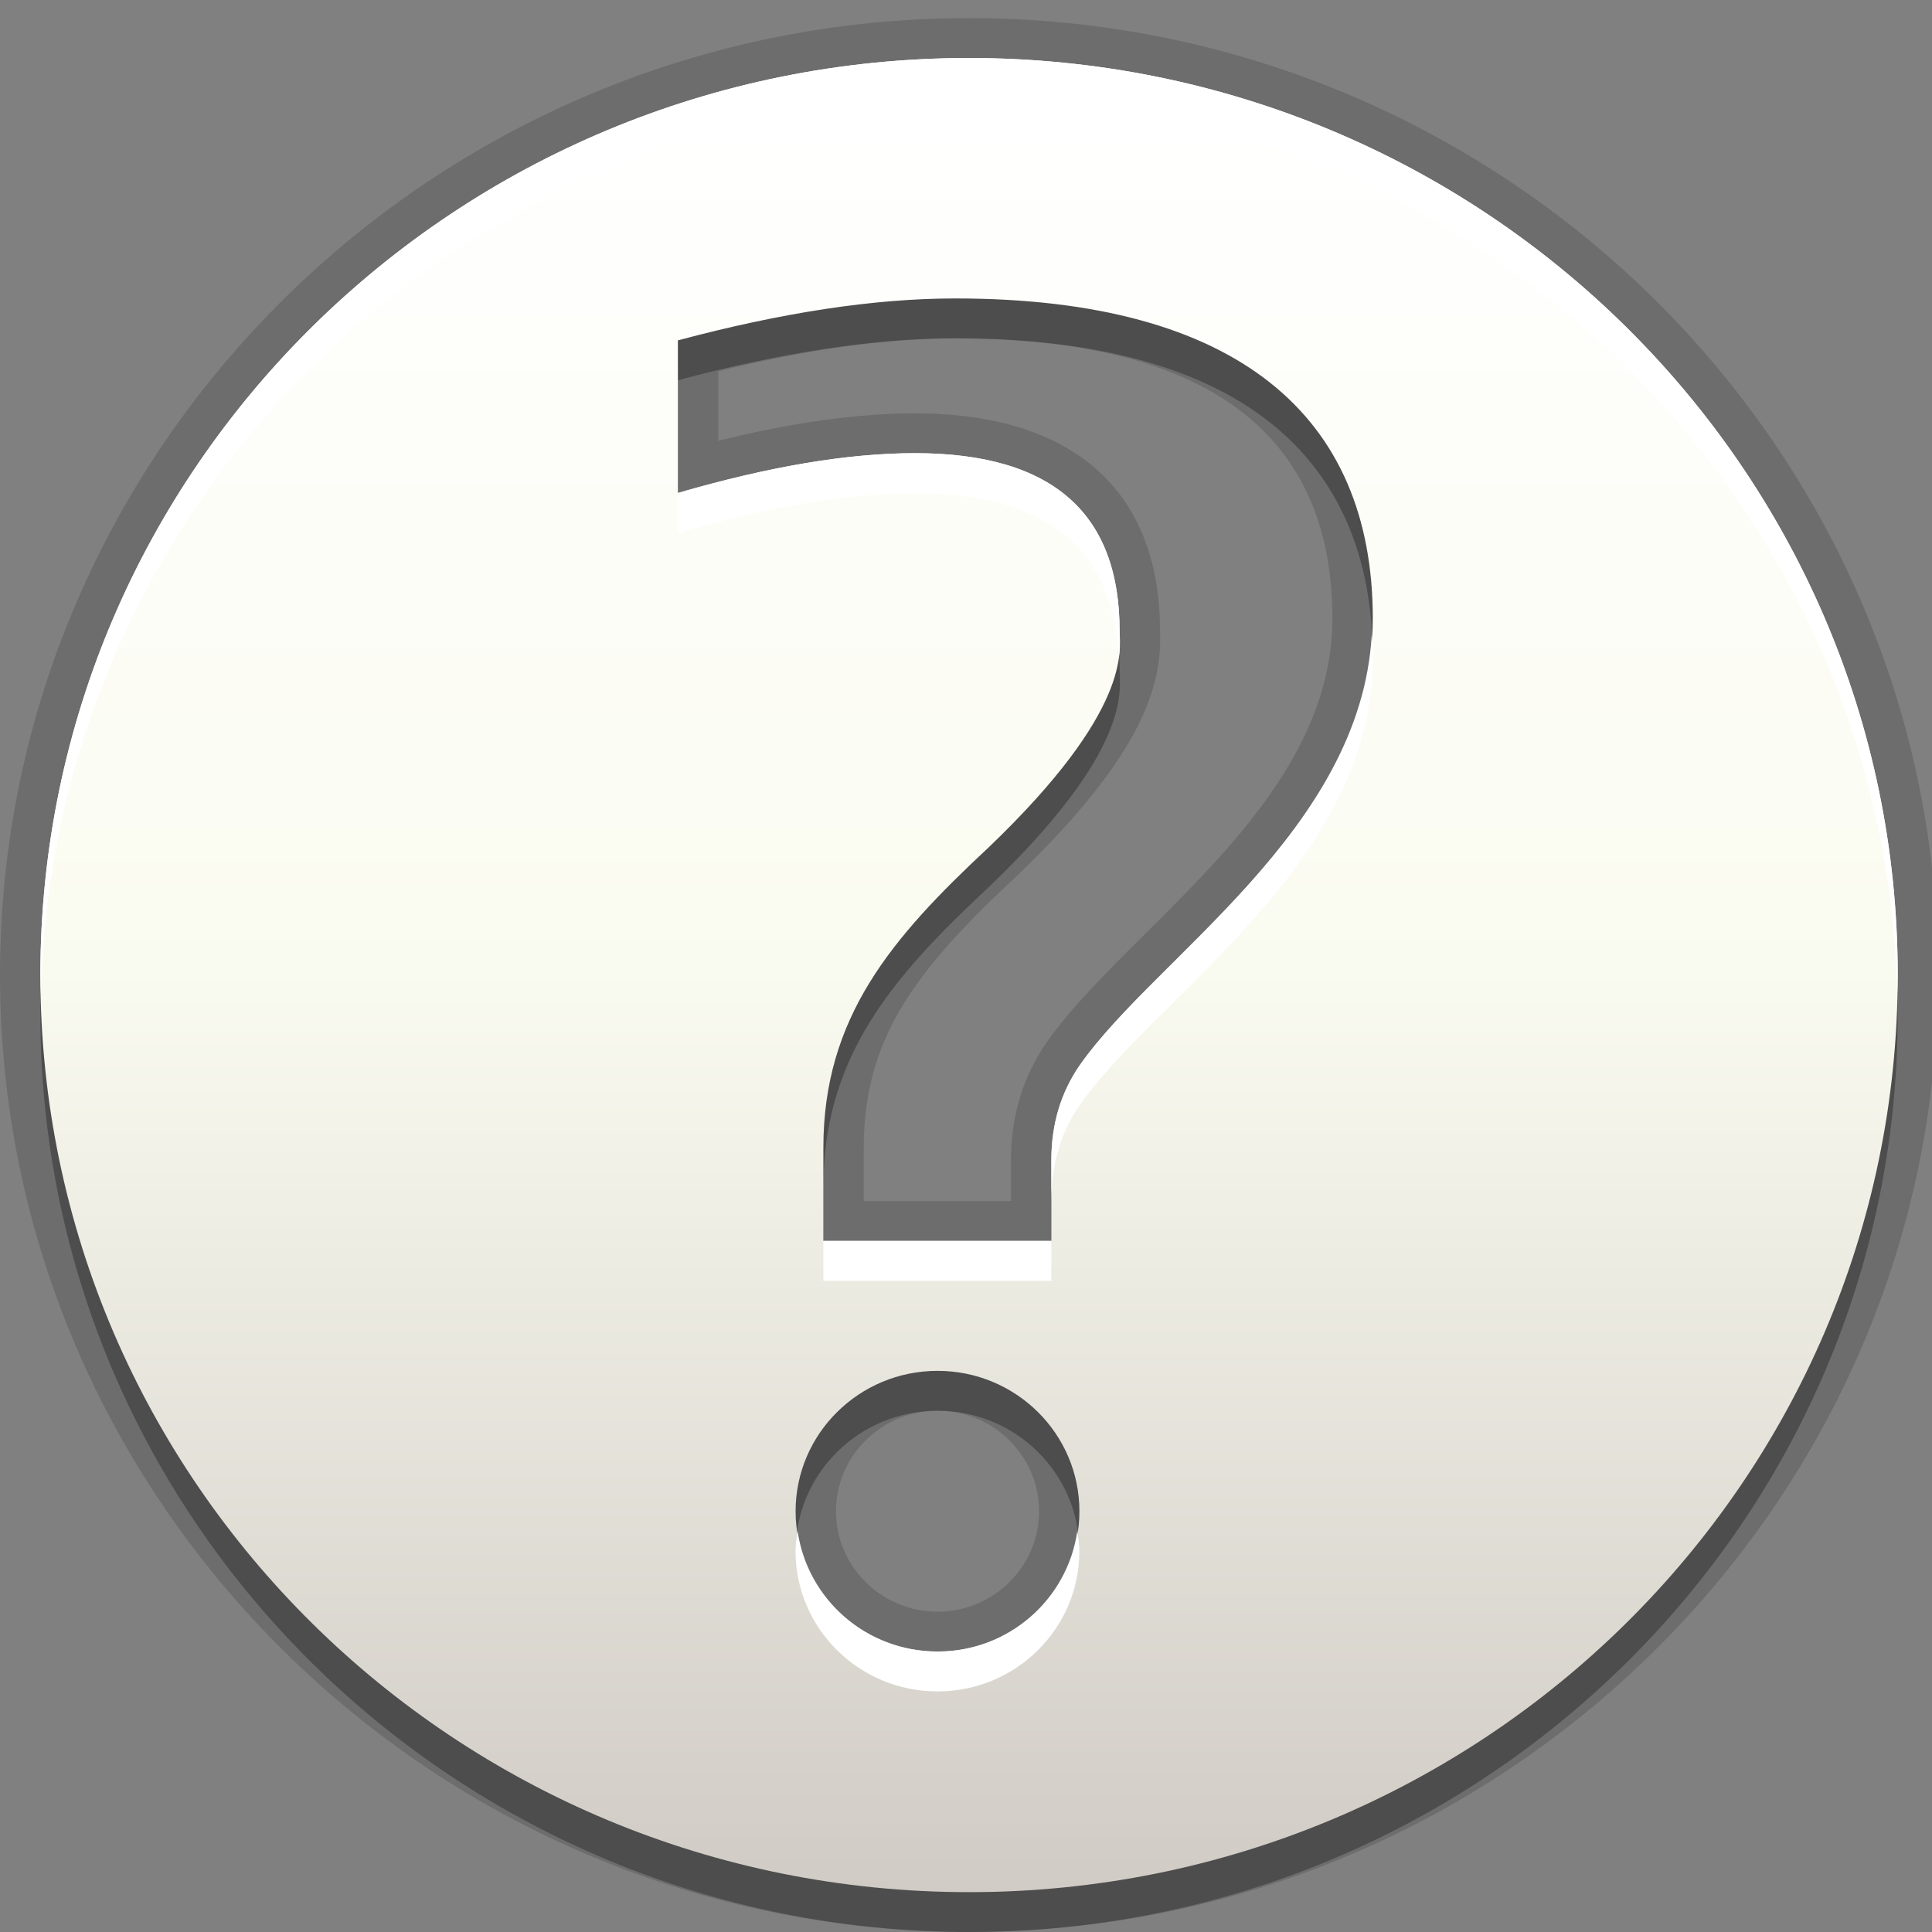 <?xml version="1.0" encoding="utf-8"?>
<!-- Generator: Adobe Illustrator 17.0.1, SVG Export Plug-In . SVG Version: 6.00 Build 0)  -->
<!DOCTYPE svg PUBLIC "-//W3C//DTD SVG 1.1//EN" "http://www.w3.org/Graphics/SVG/1.1/DTD/svg11.dtd">
<svg version="1.1" id="Слой_1" xmlns="http://www.w3.org/2000/svg" xmlns:xlink="http://www.w3.org/1999/xlink" x="0px" y="0px"
	 width="40px" height="40px" viewBox="0 0 40 40" enable-background="new 0 0 40 40" xml:space="preserve">
<rect x="0" y="0" width="40" height="40" fill="#808080" stroke="none"/>
<g>
	<g>
		<rect x="0.418" y="1.613" fill="none" width="38.453" height="37.974"/>
	</g>
	<path fill="#010101" fill-opacity="0.15" d="M20.063,40C9.001,40,0,31.111,0,20.185C0,9.262,9.001,0.375,20.063,0.375
		c11.062,0.001,20.063,8.888,20.063,19.809C40.125,31.111,31.124,40,20.063,40L20.063,40z M19.411,29.208
		c-1.159,0-2.103,0.934-2.103,2.081c0,1.147,0.944,2.079,2.103,2.079c1.159,0,2.102-0.932,2.102-2.079
		C21.512,30.142,20.569,29.208,19.411,29.208L19.411,29.208z M20.931,24.867v-0.843c0-0.917,0.25-1.741,0.742-2.446
		c0.508-0.725,1.244-1.456,2.023-2.23c1.823-1.81,3.89-3.863,3.89-6.544c0-3.847-2.627-5.798-7.809-5.798
		c-1.424,0-3.072,0.229-4.906,0.68v1.44c1.522-0.377,2.889-0.568,4.072-0.568c3.272,0,5.074,1.601,5.074,4.507
		c0.04,1.033-0.262,2.483-2.969,5.074c-2.102,1.956-3.165,3.361-3.165,5.623v1.105L20.931,24.867L20.931,24.867z"/>
	<path fill="#010101" fill-opacity="0.3" d="M20.063,2.026c-10.619,0-19.227,8.5-19.227,18.984C0.836,31.5,9.444,40,20.063,40
		c10.621,0,19.227-8.5,19.227-18.989C39.289,10.526,30.684,2.027,20.063,2.026z M19.411,35.019c-1.623,0-2.939-1.304-2.939-2.904
		c0-1.606,1.317-2.907,2.939-2.907c1.623,0,2.937,1.303,2.937,2.907C22.348,33.716,21.034,35.019,19.411,35.019z M22.361,22.871
		c-0.395,0.566-0.594,1.225-0.594,1.978v1.668h-4.72v-1.93c0-2.69,1.399-4.335,3.419-6.215c2.983-2.857,2.715-4.084,2.715-4.483
		c0-2.401-1.348-3.682-4.238-3.682c-1.379,0-3.013,0.273-4.908,0.824V7.872c2.148-0.574,4.062-0.868,5.742-0.868
		c5.848,0,8.645,2.436,8.645,6.623C28.422,17.876,23.975,20.573,22.361,22.871z"/>
	
		<linearGradient id="SVGID_1_" gradientUnits="userSpaceOnUse" x1="269.723" y1="-370.135" x2="269.723" y2="-332.161" gradientTransform="matrix(1 0 0 -1 -249.66 -330.96)">
		<stop  offset="0" style="stop-color:#D0CBC5"/>
		<stop  offset="0.503" style="stop-color:#FAFBF0"/>
		<stop  offset="0.969" style="stop-color:#FFFFFF"/>
		<stop  offset="1" style="stop-color:#FFFFFF"/>
	</linearGradient>
	<path fill="url(#SVGID_1_)" d="M20.063,1.201c-10.619,0-19.227,8.5-19.227,18.984c0,10.49,8.608,18.99,19.227,18.99
		c10.621,0,19.227-8.5,19.227-18.989C39.289,9.701,30.684,1.201,20.063,1.201z M19.411,34.193c-1.623,0-2.939-1.304-2.939-2.904
		c0-1.606,1.317-2.907,2.939-2.907c1.623,0,2.937,1.303,2.937,2.907C22.348,32.891,21.034,34.193,19.411,34.193z M22.361,22.046
		c-0.395,0.566-0.594,1.225-0.594,1.978v1.668h-4.72v-1.93c0-2.69,1.399-4.335,3.419-6.215c2.983-2.857,2.715-4.084,2.715-4.483
		c0-2.401-1.348-3.682-4.238-3.682c-1.379,0-3.013,0.273-4.908,0.824V7.047c2.148-0.574,4.062-0.868,5.742-0.868
		c5.848,0,8.645,2.436,8.645,6.623C28.422,17.051,23.975,19.747,22.361,22.046z"/>
	<path fill="#FFFFFF" d="M17.047,26.518h4.72v-0.826h-4.72C17.047,25.693,17.047,26.518,17.047,26.518z M19.411,34.193
		c-1.48,0-2.693-1.086-2.897-2.491c-0.019,0.135-0.043,0.271-0.043,0.413c0,1.6,1.316,2.904,2.939,2.904
		c1.623,0,2.937-1.303,2.937-2.904c0-0.142-0.023-0.277-0.043-0.413C22.101,33.107,20.89,34.193,19.411,34.193z M23.161,13.635
		c0.039-0.27,0.019-0.456,0.019-0.57c0-2.401-1.348-3.682-4.238-3.682c-1.379,0-3.013,0.273-4.908,0.824v0.826
		c1.896-0.551,3.528-0.824,4.908-0.824C21.723,10.209,23.064,11.406,23.161,13.635z M22.361,22.046
		c-0.395,0.566-0.594,1.225-0.594,1.978v0.826c0-0.753,0.199-1.412,0.594-1.978c1.613-2.298,6.061-4.995,6.061-9.241
		c0-0.17-0.013-0.332-0.021-0.496C28.176,17.188,23.932,19.809,22.361,22.046z M20.063,1.201c-10.619,0-19.227,8.5-19.227,18.984
		c0,0.139,0.008,0.275,0.011,0.413C1.069,10.304,9.584,2.026,20.063,2.026c10.481,0.001,18.993,8.278,19.216,18.571
		c0.003-0.138,0.011-0.274,0.011-0.413C39.289,9.701,30.684,1.201,20.063,1.201z"/>
</g>
</svg>
